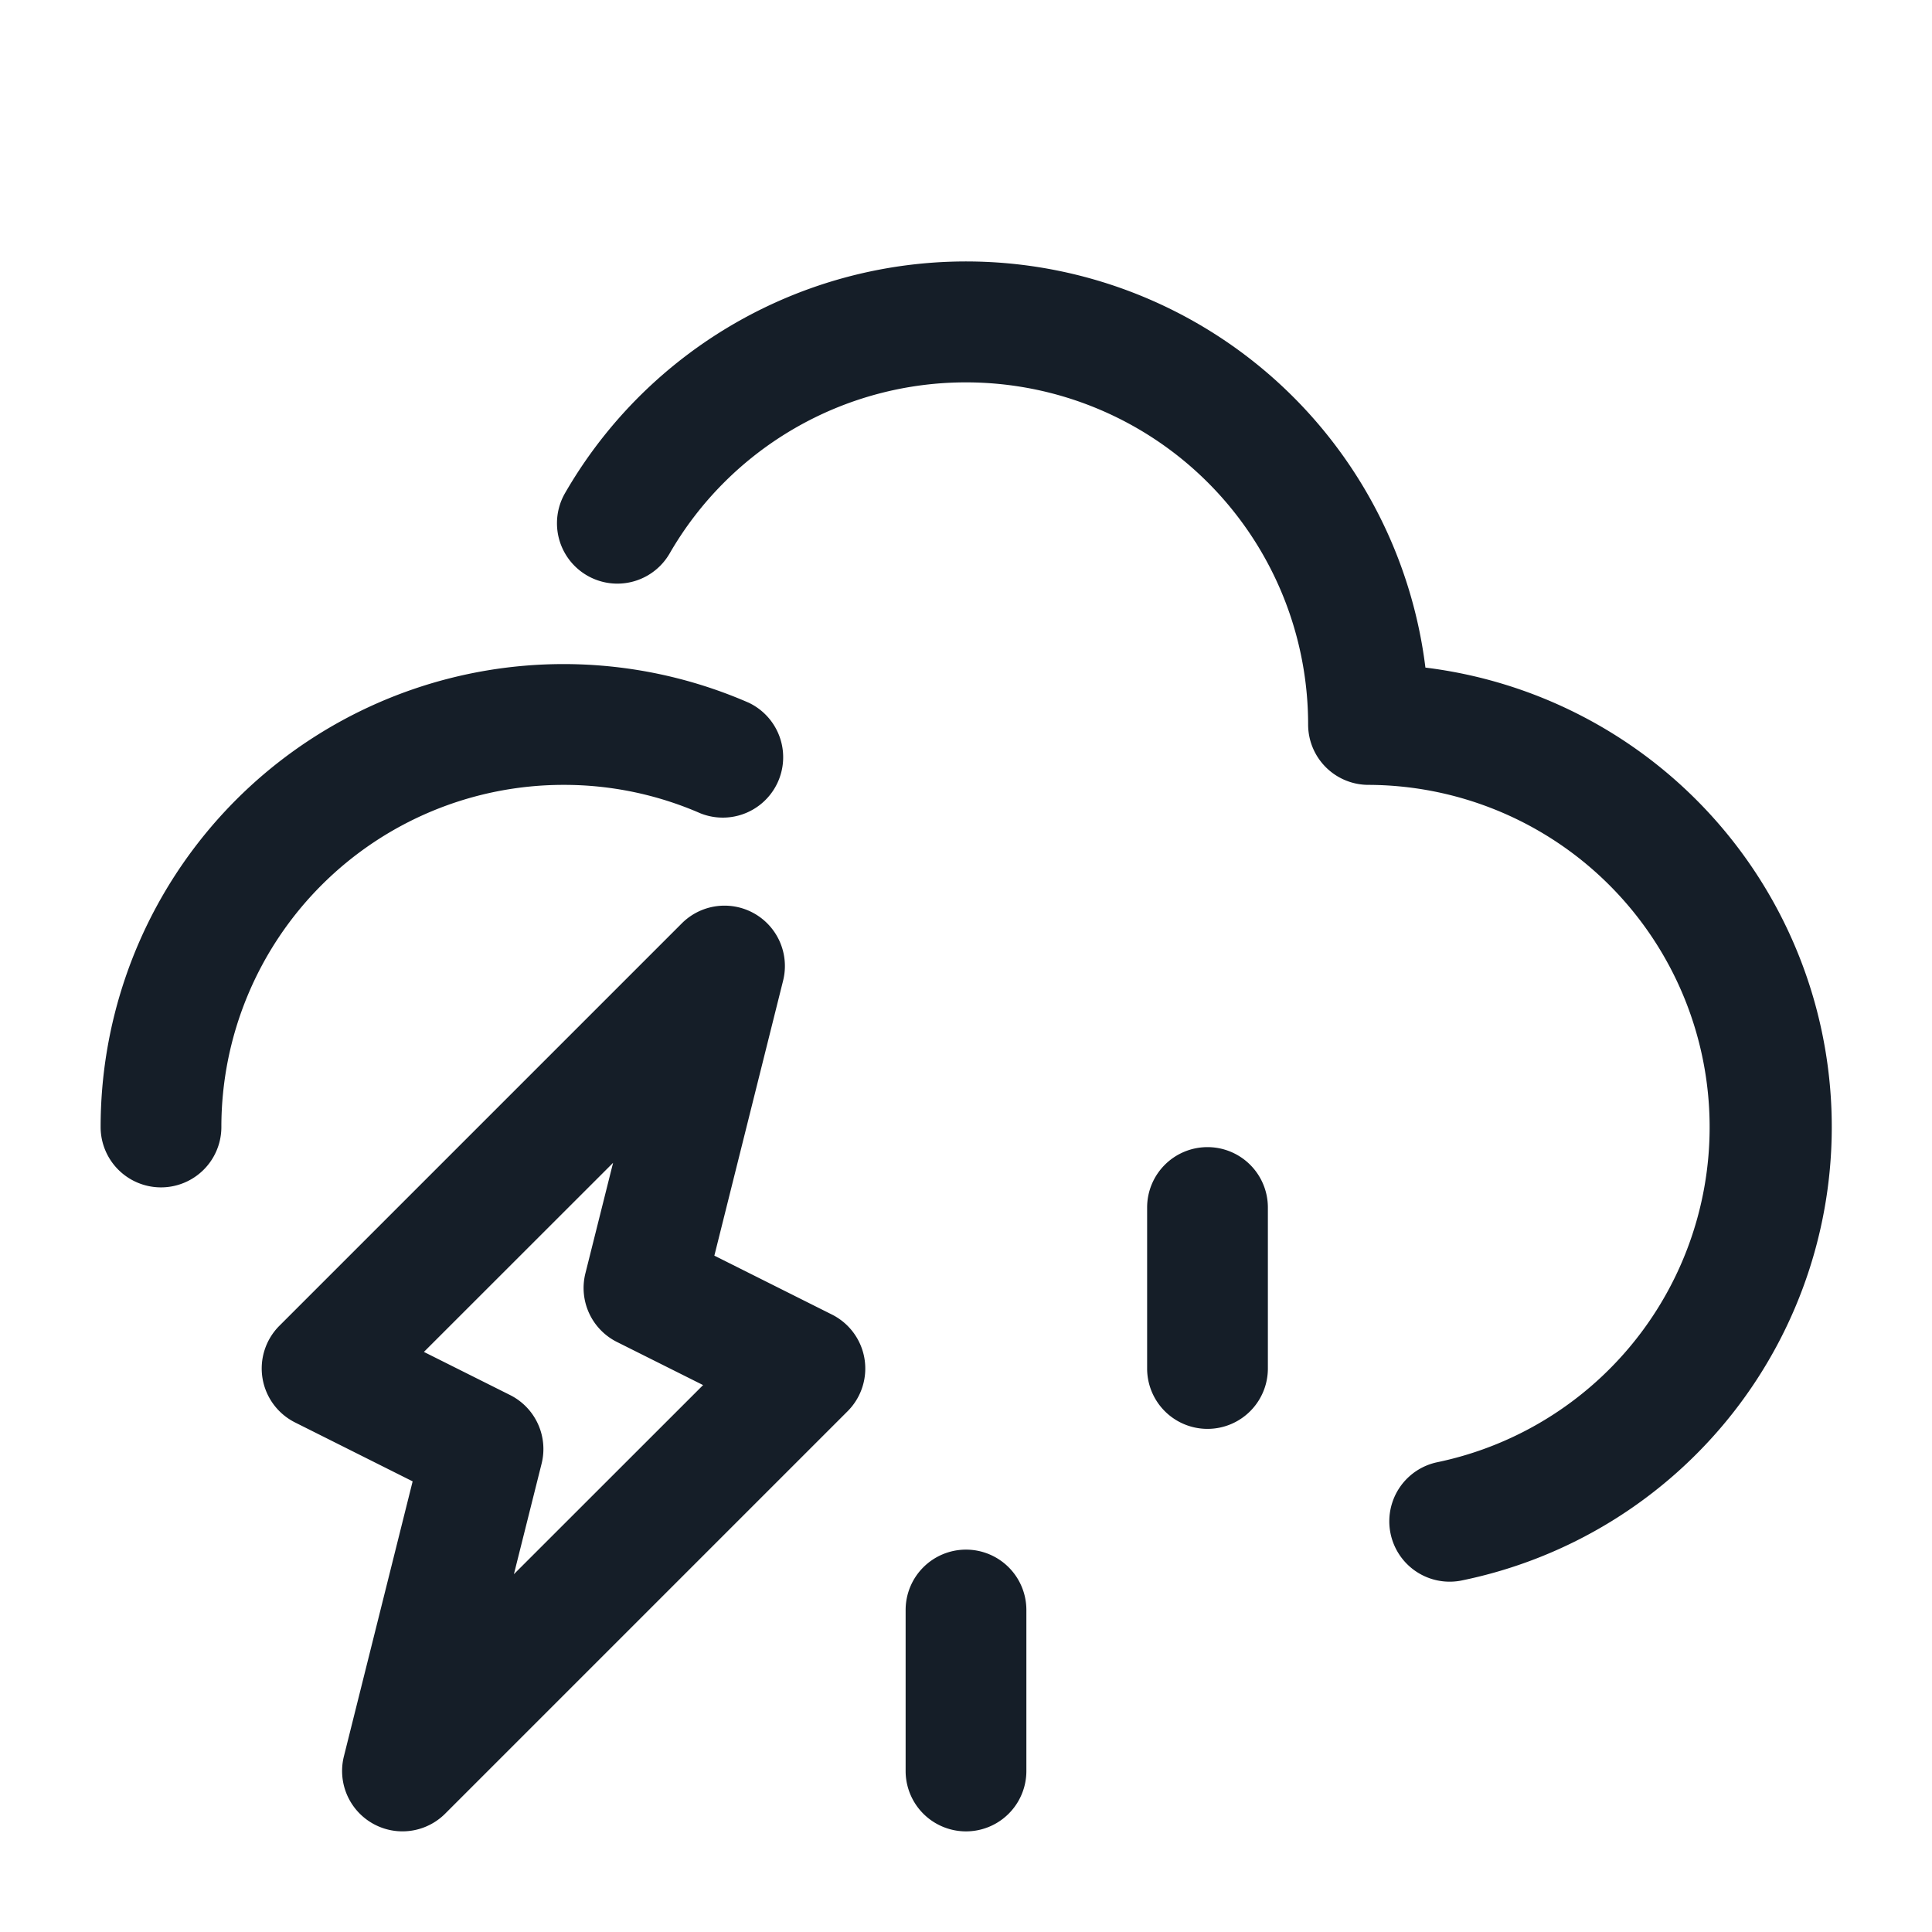 <svg xmlns="http://www.w3.org/2000/svg" viewBox="0 0 24 24"><path fill="#151E28" d="M12 4.75a4.248 4.248 0 0 0-3.682 2.126.75.75 0 0 1-1.298-.752 5.75 5.75 0 0 1 10.687 2.169 5.75 5.75 0 0 1 .442 11.342.75.75 0 0 1-.298-1.47A4.252 4.252 0 0 0 17 9.75a.75.75 0 0 1-.75-.75A4.25 4.25 0 0 0 12 4.75Zm-2.272 7.432-.854 3.416 1.461.732a.75.75 0 0 1 .195 1.2l-5 5a.75.75 0 0 1-1.258-.712l.854-3.416-1.461-.732a.75.75 0 0 1-.195-1.2l5-5a.75.75 0 0 1 1.258.712ZM7 9.75A4.25 4.25 0 0 0 2.75 14a.75.75 0 0 1-1.5 0A5.751 5.751 0 0 1 9.3 8.729a.75.75 0 0 1-.6 1.374A4.231 4.231 0 0 0 7 9.75Zm-.665 7.579a.75.75 0 0 1 .393.853l-.344 1.373 2.35-2.349-1.069-.535a.75.75 0 0 1-.393-.853l.344-1.373-2.35 2.349ZM15 14.25a.75.75 0 0 1 .75.75v2a.75.75 0 0 1-1.5 0v-2a.75.75 0 0 1 .75-.75Zm-3 5a.75.75 0 0 1 .75.75v2a.75.75 0 0 1-1.5 0v-2a.75.75 0 0 1 .75-.75Z"/></svg>